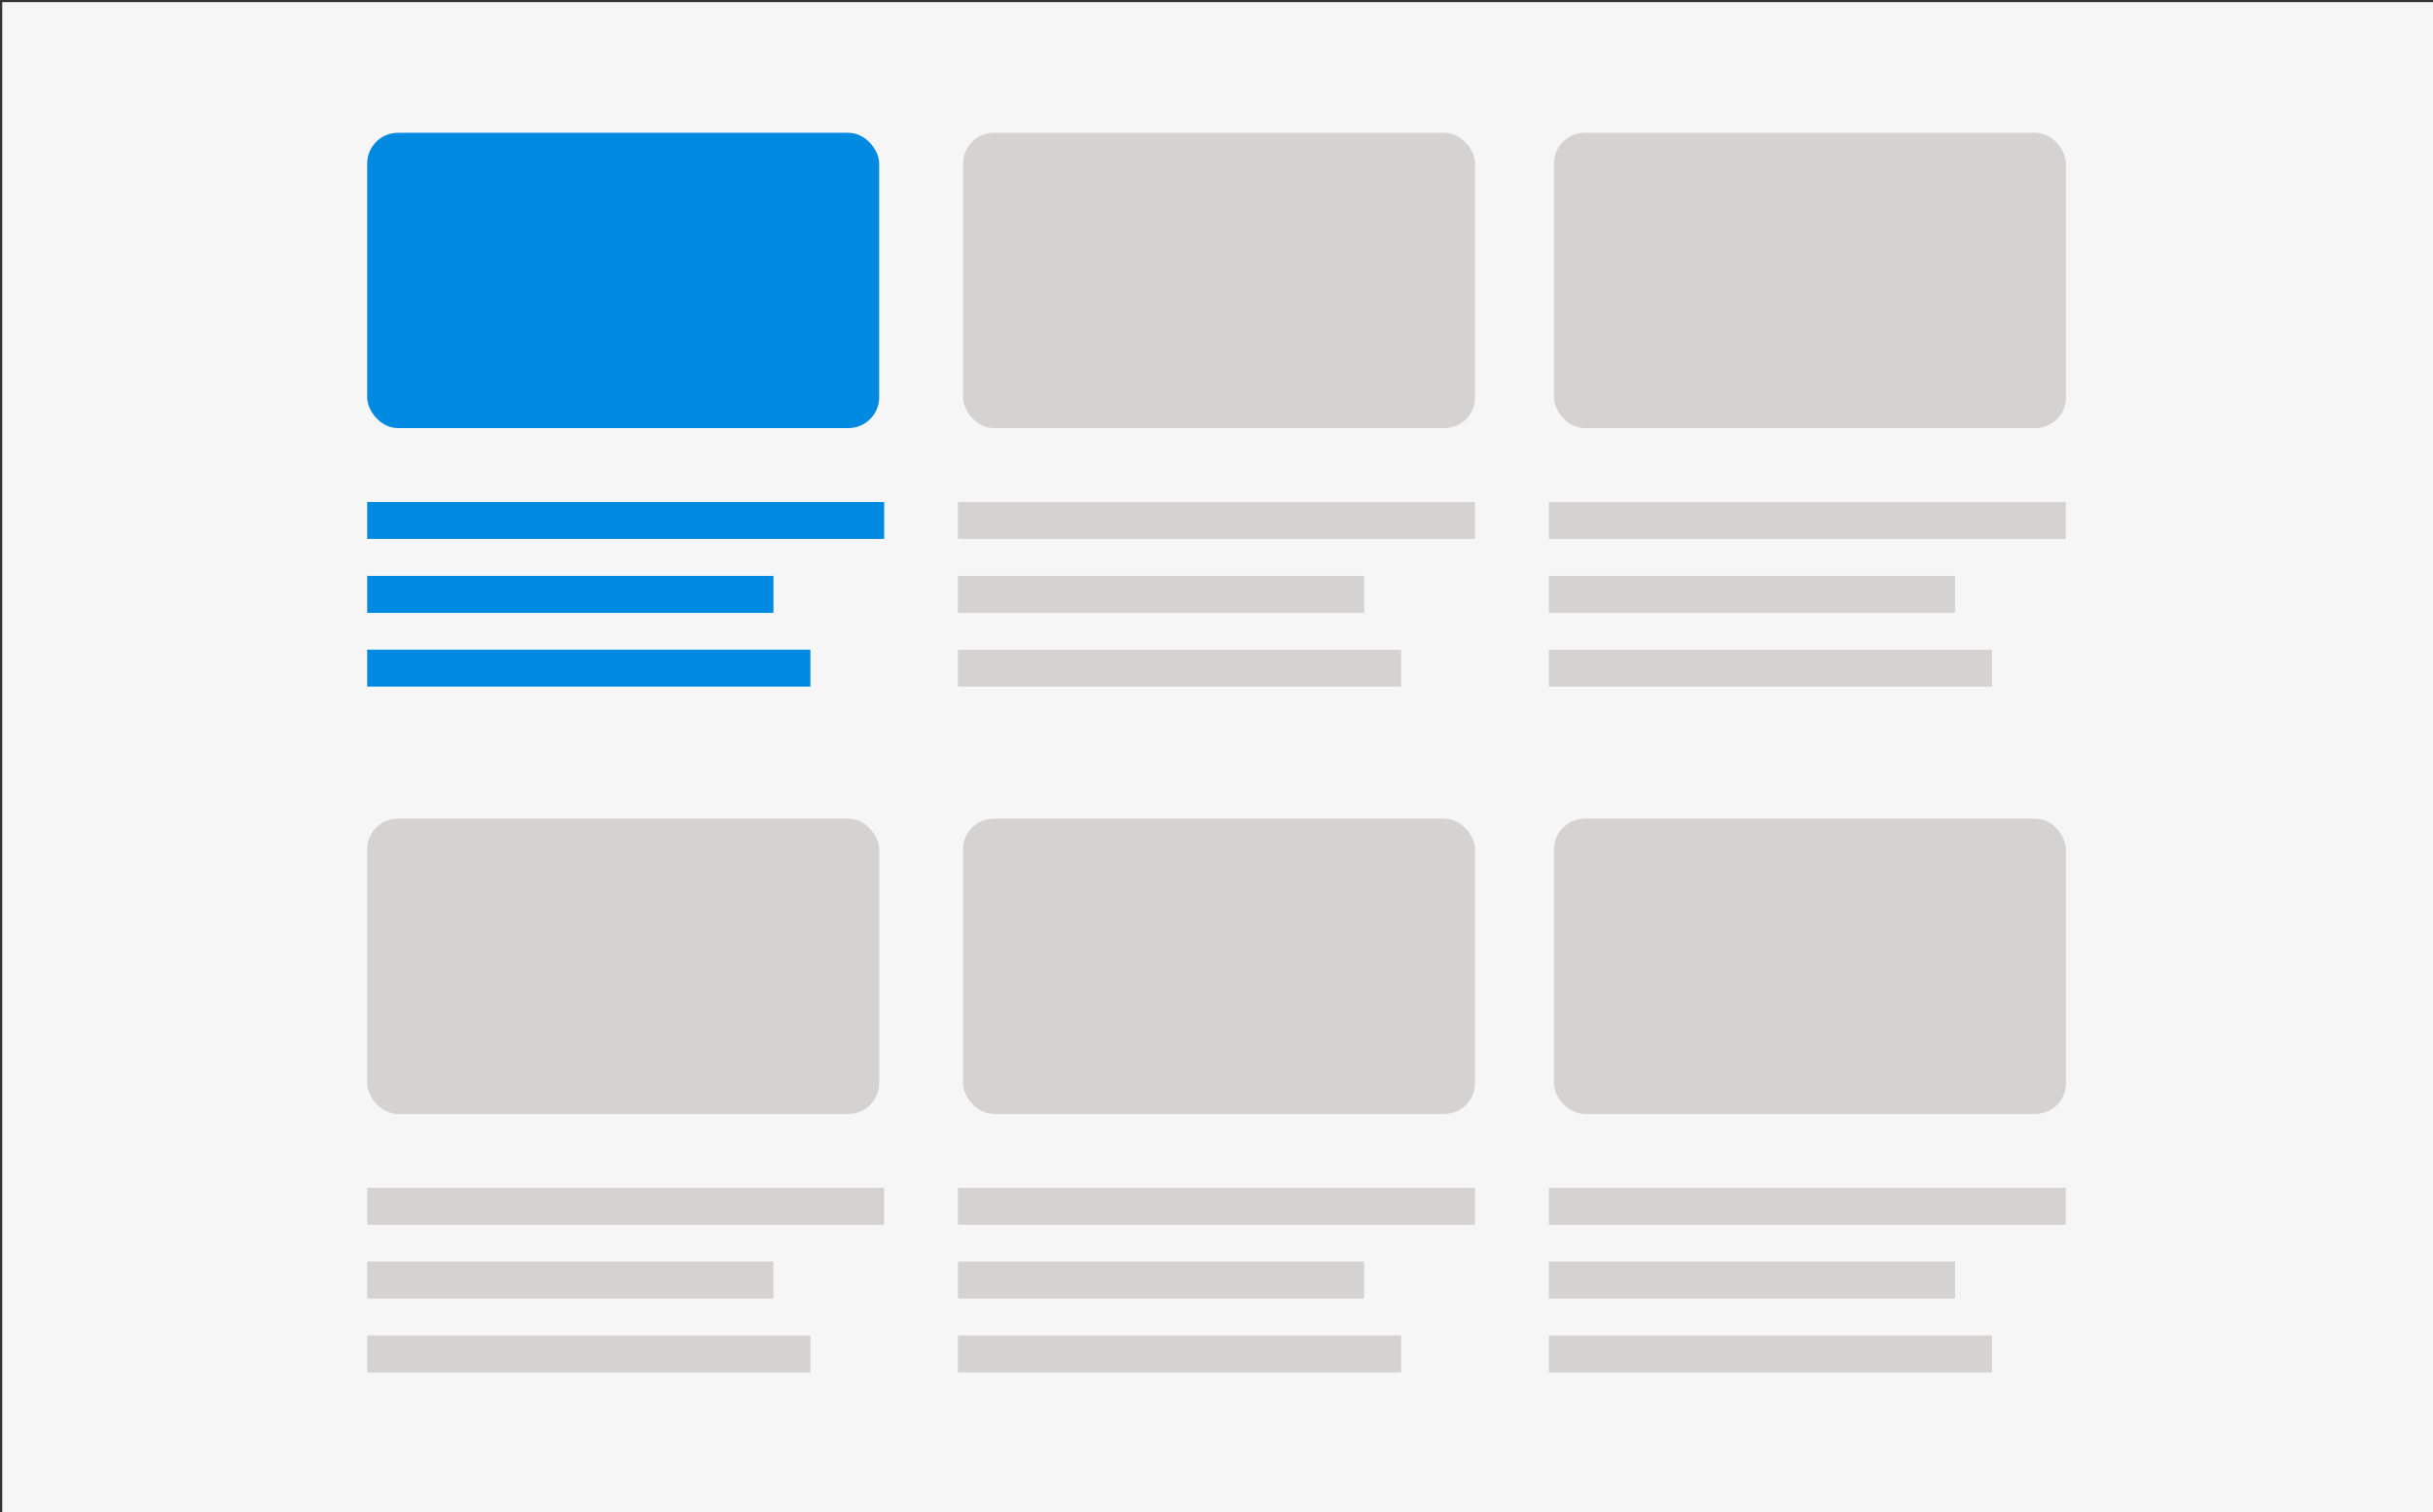 <svg id="Lag_1" data-name="Lag 1" xmlns="http://www.w3.org/2000/svg" viewBox="0 0 185 115"><rect x="0" y="0" width="185" height="115" fill="#333333" stroke="none"/><defs><style>.cls-1{fill:#f6f6f6;}.cls-2{fill:#0089e0;}.cls-3{fill:#d5d3d2;}</style></defs><title>DW</title><rect class="cls-1" x="0.17" y="0.16" width="185" height="115"/><rect class="cls-2" x="27.92" y="10.1" width="38.93" height="22.46" rx="2.34" ry="2.34"/><rect class="cls-3" x="73.23" y="10.1" width="38.93" height="22.46" rx="2.34" ry="2.34"/><rect class="cls-3" x="118.16" y="10.1" width="38.93" height="22.46" rx="2.34" ry="2.34"/><rect class="cls-2" x="27.92" y="38.18" width="39.31" height="2.81"/><rect class="cls-2" x="27.92" y="43.8" width="30.89" height="2.81"/><rect class="cls-2" x="27.92" y="49.41" width="33.7" height="2.81"/><rect class="cls-3" x="72.84" y="38.18" width="39.31" height="2.81"/><rect class="cls-3" x="72.84" y="43.8" width="30.89" height="2.81"/><rect class="cls-3" x="72.84" y="49.41" width="33.7" height="2.81"/><rect class="cls-3" x="117.77" y="38.18" width="39.31" height="2.81"/><rect class="cls-3" x="117.77" y="43.8" width="30.89" height="2.81"/><rect class="cls-3" x="117.77" y="49.41" width="33.7" height="2.81"/><rect class="cls-3" x="27.92" y="62.26" width="38.93" height="22.46" rx="2.34" ry="2.34"/><rect class="cls-3" x="73.23" y="62.26" width="38.93" height="22.46" rx="2.34" ry="2.34"/><rect class="cls-3" x="118.16" y="62.26" width="38.93" height="22.46" rx="2.34" ry="2.34"/><rect class="cls-3" x="27.92" y="90.34" width="39.31" height="2.81"/><rect class="cls-3" x="27.92" y="95.95" width="30.89" height="2.81"/><rect class="cls-3" x="27.92" y="101.57" width="33.7" height="2.81"/><rect class="cls-3" x="72.84" y="90.34" width="39.31" height="2.81"/><rect class="cls-3" x="72.84" y="95.95" width="30.89" height="2.81"/><rect class="cls-3" x="72.84" y="101.57" width="33.7" height="2.81"/><rect class="cls-3" x="117.77" y="90.34" width="39.31" height="2.81"/><rect class="cls-3" x="117.77" y="95.95" width="30.89" height="2.81"/><rect class="cls-3" x="117.77" y="101.57" width="33.7" height="2.81"/></svg>